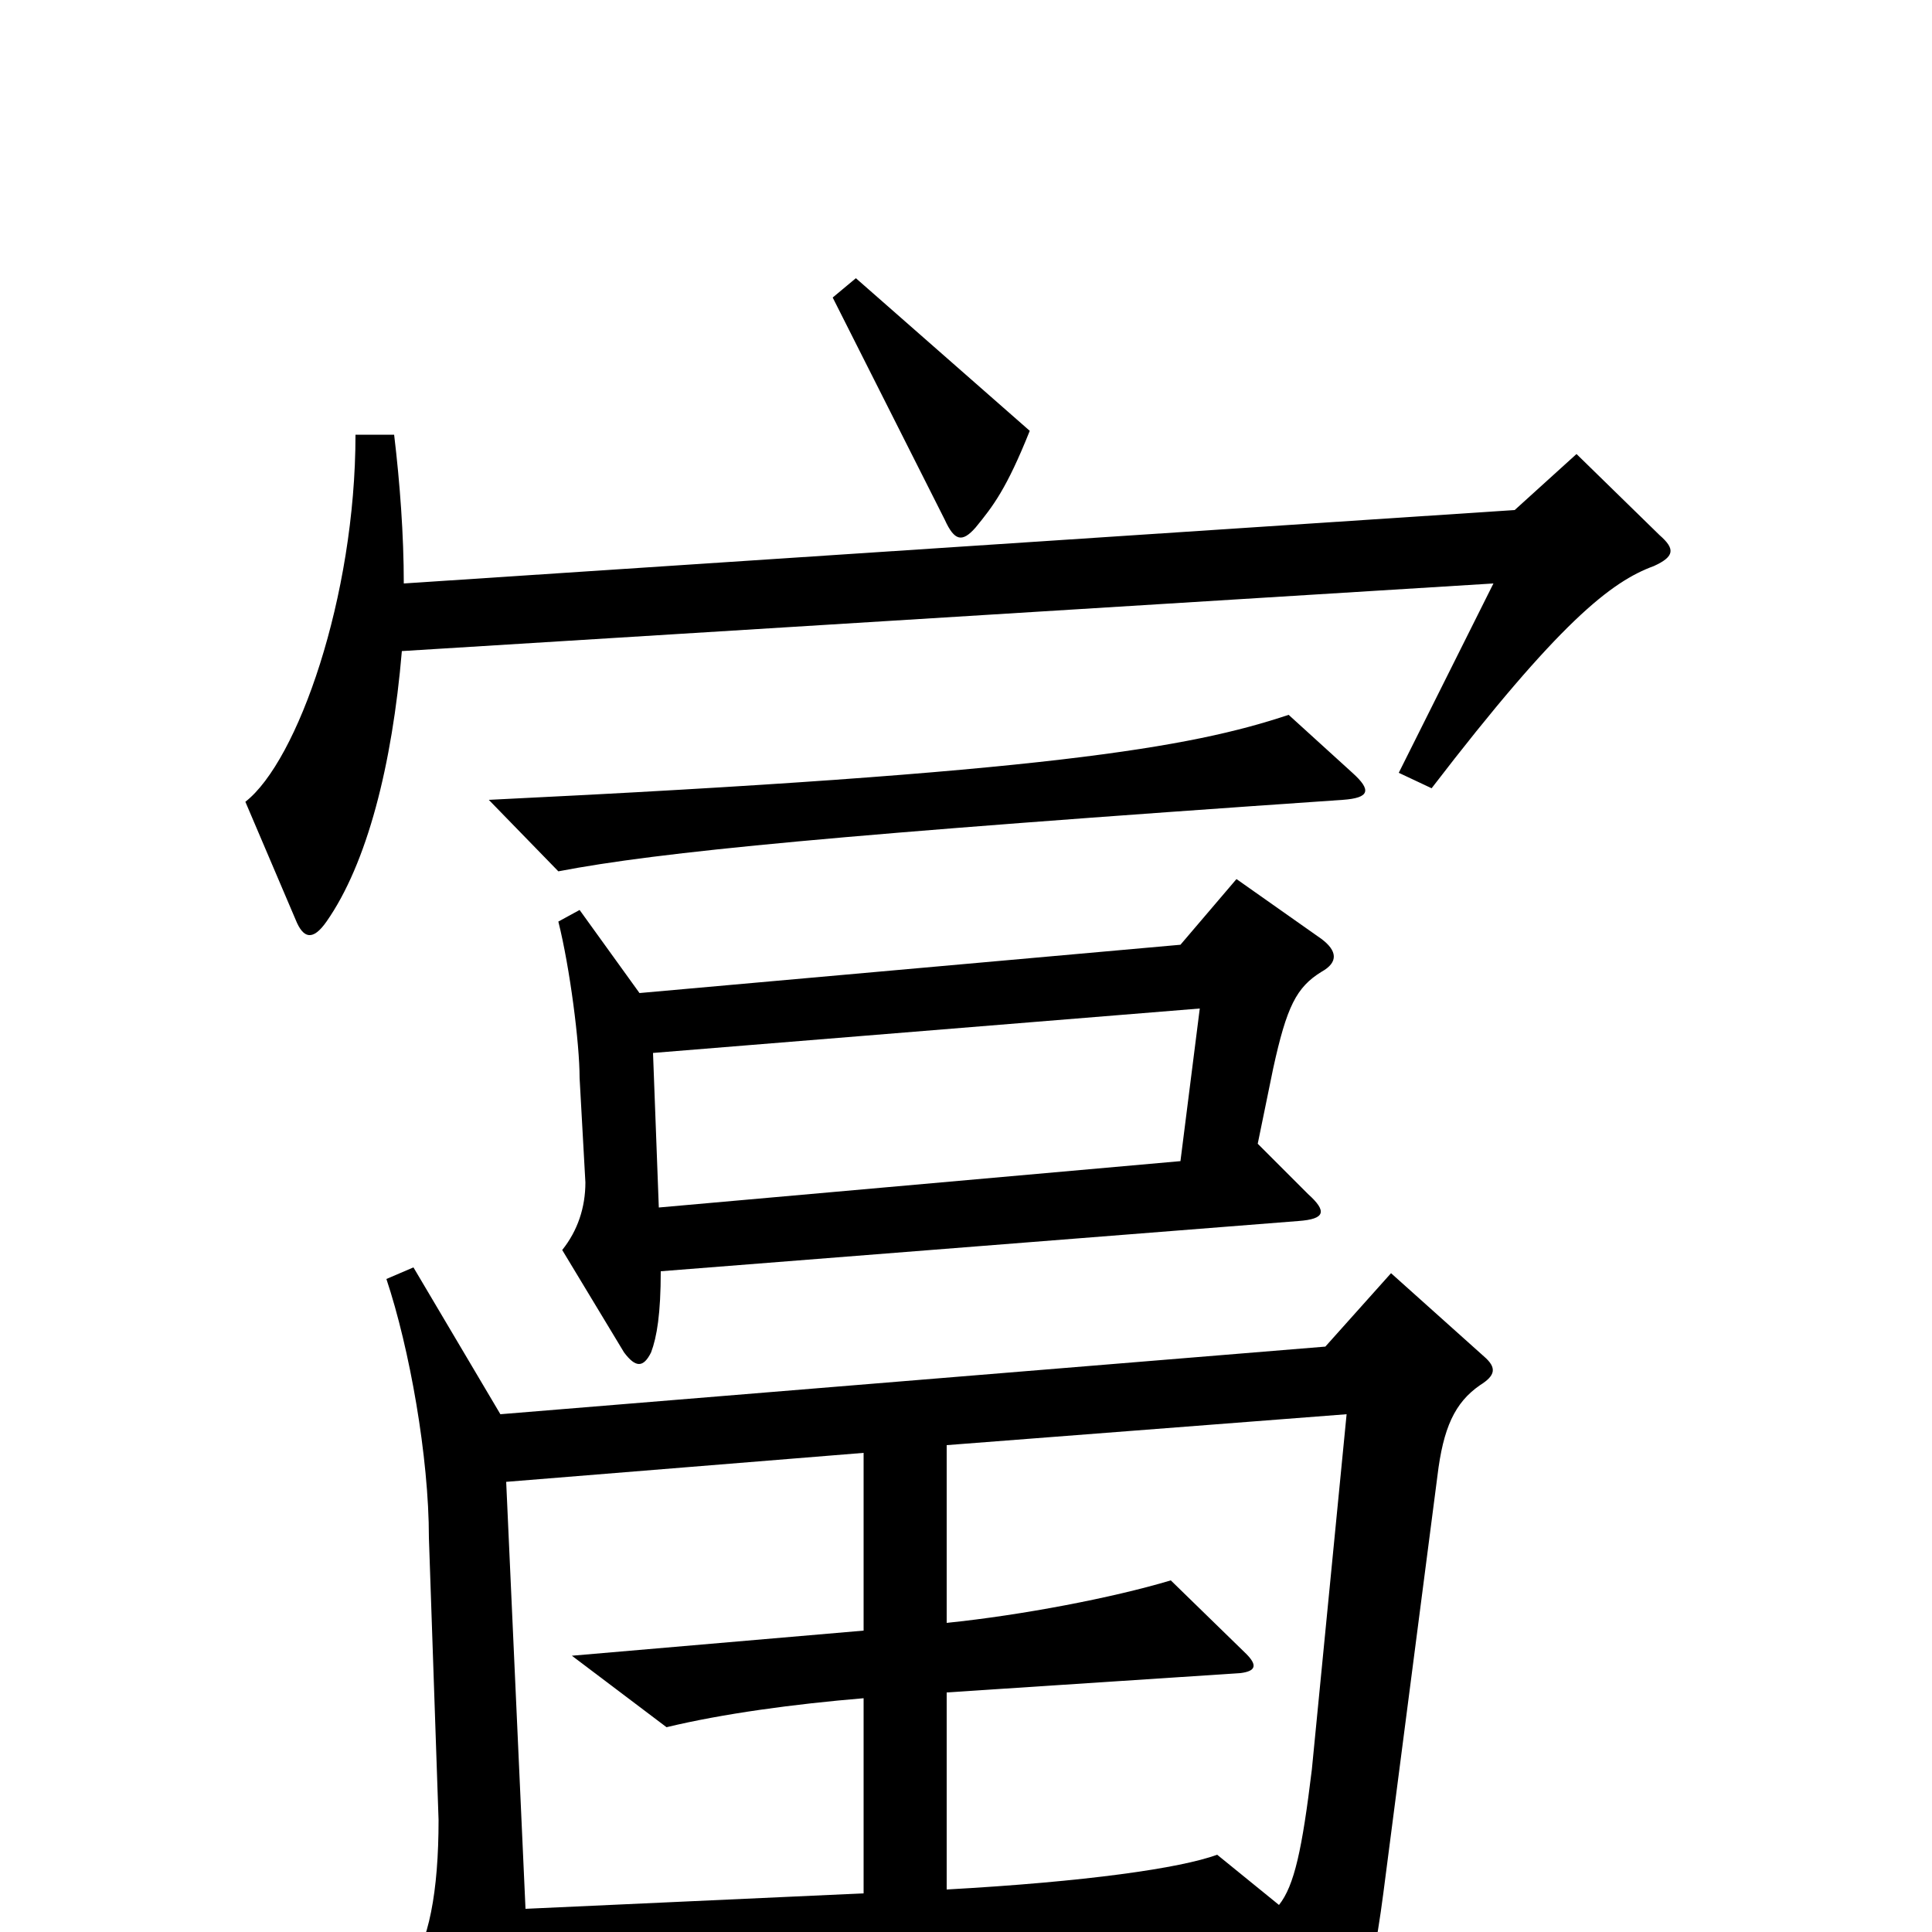 <svg xmlns="http://www.w3.org/2000/svg" viewBox="0 -1000 1000 1000">
	<path fill="#000000" d="M533 -777L443 -856L431 -846L489 -731C494 -720 498 -719 505 -727C514 -738 521 -747 533 -777ZM859 -723L816 -765L784 -736L209 -698C209 -723 207 -750 204 -775H184C184 -691 154 -606 127 -585L153 -524C157 -514 162 -513 169 -523C190 -553 203 -604 208 -663L773 -698L724 -600L741 -592C807 -678 834 -699 856 -707C867 -712 867 -716 859 -723ZM700 -600L667 -630C616 -613 542 -600 253 -586L289 -549C341 -559 433 -568 695 -586C709 -587 710 -591 700 -600ZM684 -497C693 -502 692 -508 684 -514L640 -545L611 -511L331 -486L300 -529L289 -523C295 -499 300 -460 300 -442L303 -388C303 -375 299 -363 291 -353L323 -300C329 -292 333 -292 337 -300C340 -308 342 -320 342 -342L672 -368C686 -369 687 -373 677 -382L651 -408L659 -447C666 -479 671 -489 684 -497ZM768 -298L720 -341L686 -303L259 -268L214 -344L200 -338C212 -302 222 -246 222 -204L227 -58C227 -21 222 6 211 20L252 88C258 97 263 97 267 87C272 76 274 52 274 23L648 7L673 73C677 82 681 83 688 75C699 61 709 34 716 -20L744 -236C747 -261 753 -274 766 -283C774 -288 775 -292 768 -298ZM621 -478L611 -399L341 -375L338 -455ZM697 -268L679 -84C674 -43 670 -24 662 -14L630 -40C611 -33 562 -26 490 -22V-124L642 -134C650 -135 651 -138 645 -144L606 -182C576 -173 529 -164 490 -160V-252ZM447 -20L272 -12L262 -233L447 -248V-156L296 -143L345 -106C374 -113 411 -118 447 -121Z"/>
</svg>